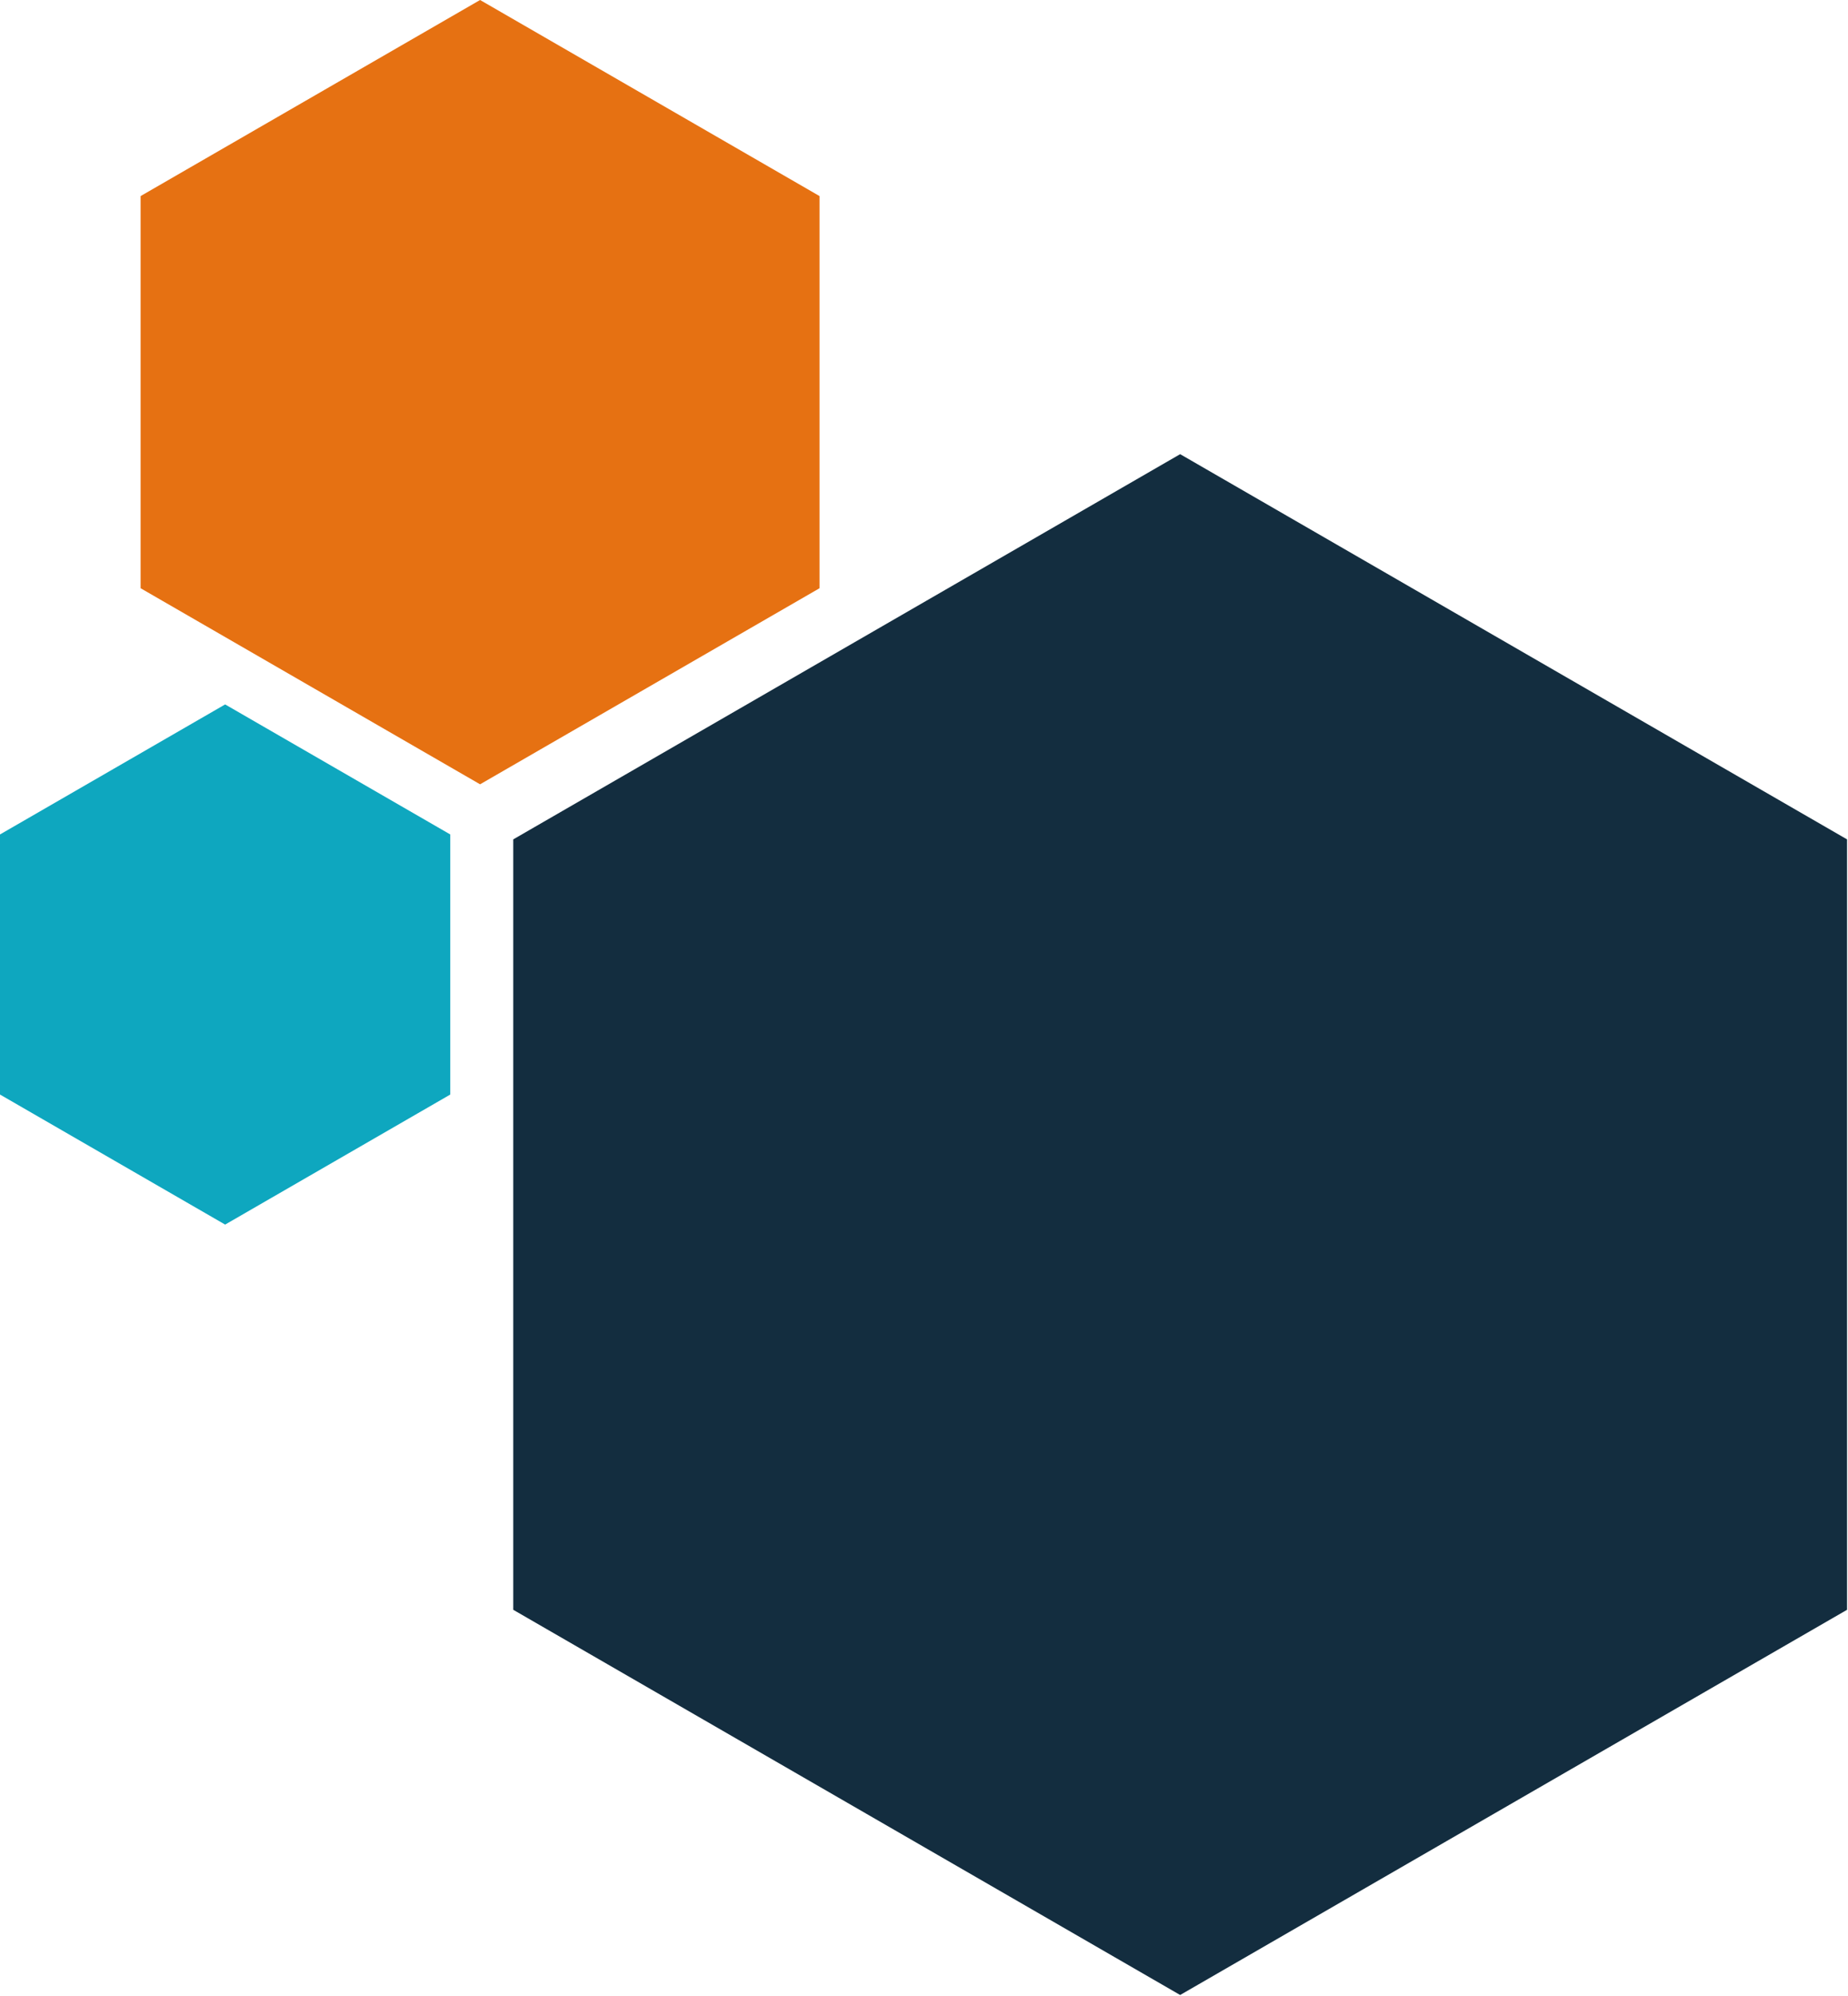 <svg width="502" height="542" viewBox="0 0 502 542" fill="none" xmlns="http://www.w3.org/2000/svg">
<path d="M0 226.576V297.194L61.157 332.503L122.314 297.194V226.576L61.157 191.268L0 226.576Z" fill="#0EA7BF"/>
<path d="M38.196 53.239V159.718L130.41 212.957L222.623 159.718V53.239L130.41 0L38.196 53.239Z" fill="#E67112"/>
<path d="M139.422 227.91V437.096L320.582 541.687L501.742 437.096V227.91L320.582 123.317L139.422 227.91Z" fill="#132D3F"/>
</svg>
